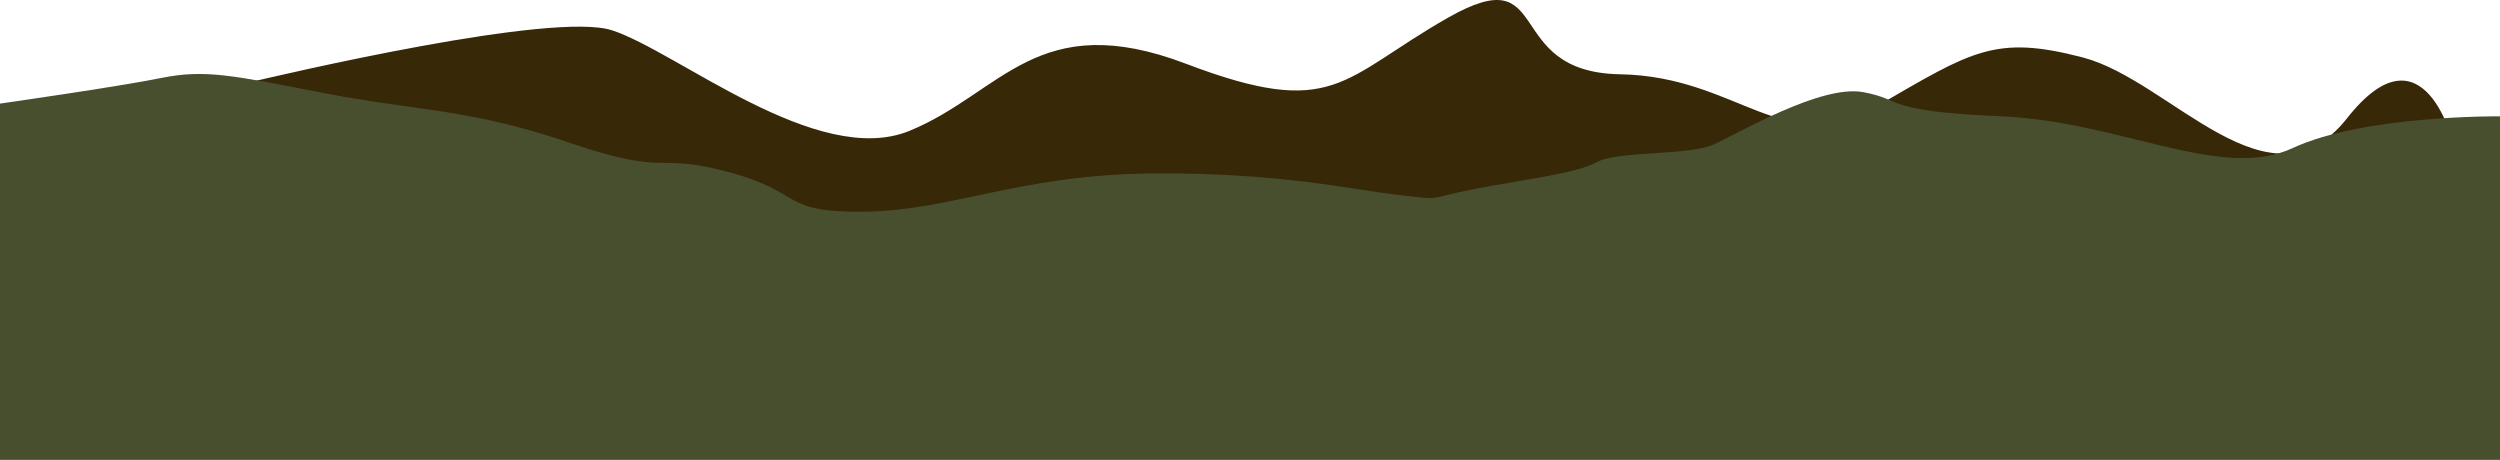 <svg xmlns="http://www.w3.org/2000/svg" viewBox="0 0 1193 219.44"><defs><style>.cls-1{fill:#372807;}.cls-2{fill:#474f2f;}</style></defs><title>mountain</title><g id="Layer_2" data-name="Layer 2"><g id="Layer_5" data-name="Layer 5"><path class="cls-1" d="M110,41.44l3.78-.92C137.34,34.89,263.92,5.38,292,14.44c31,10,98,66,142,48s61-59,132-32,74,7,125-22,25,26,82,27,78,41,123,15,56-34,98-23,89,76,126,29,51,13,51,13l-339,95-410,45-411-105Z"/><path class="cls-2" d="M0,49.44s56-8,77-12.24,34-1.21,78,7.29,69,7.29,117,23.69,40,4.25,76,14,24,19.44,65,18.83,74-17.61,136-18.22,97,7.9,119,10.33,11,1.82,36-3,48-7.29,58-12.76,44-3,56-8.5,51-28.55,71-24.91,9,9.12,66,11.55,105,31,139,15.18,99-15.18,99-15.18v164H0Z"/></g></g></svg>